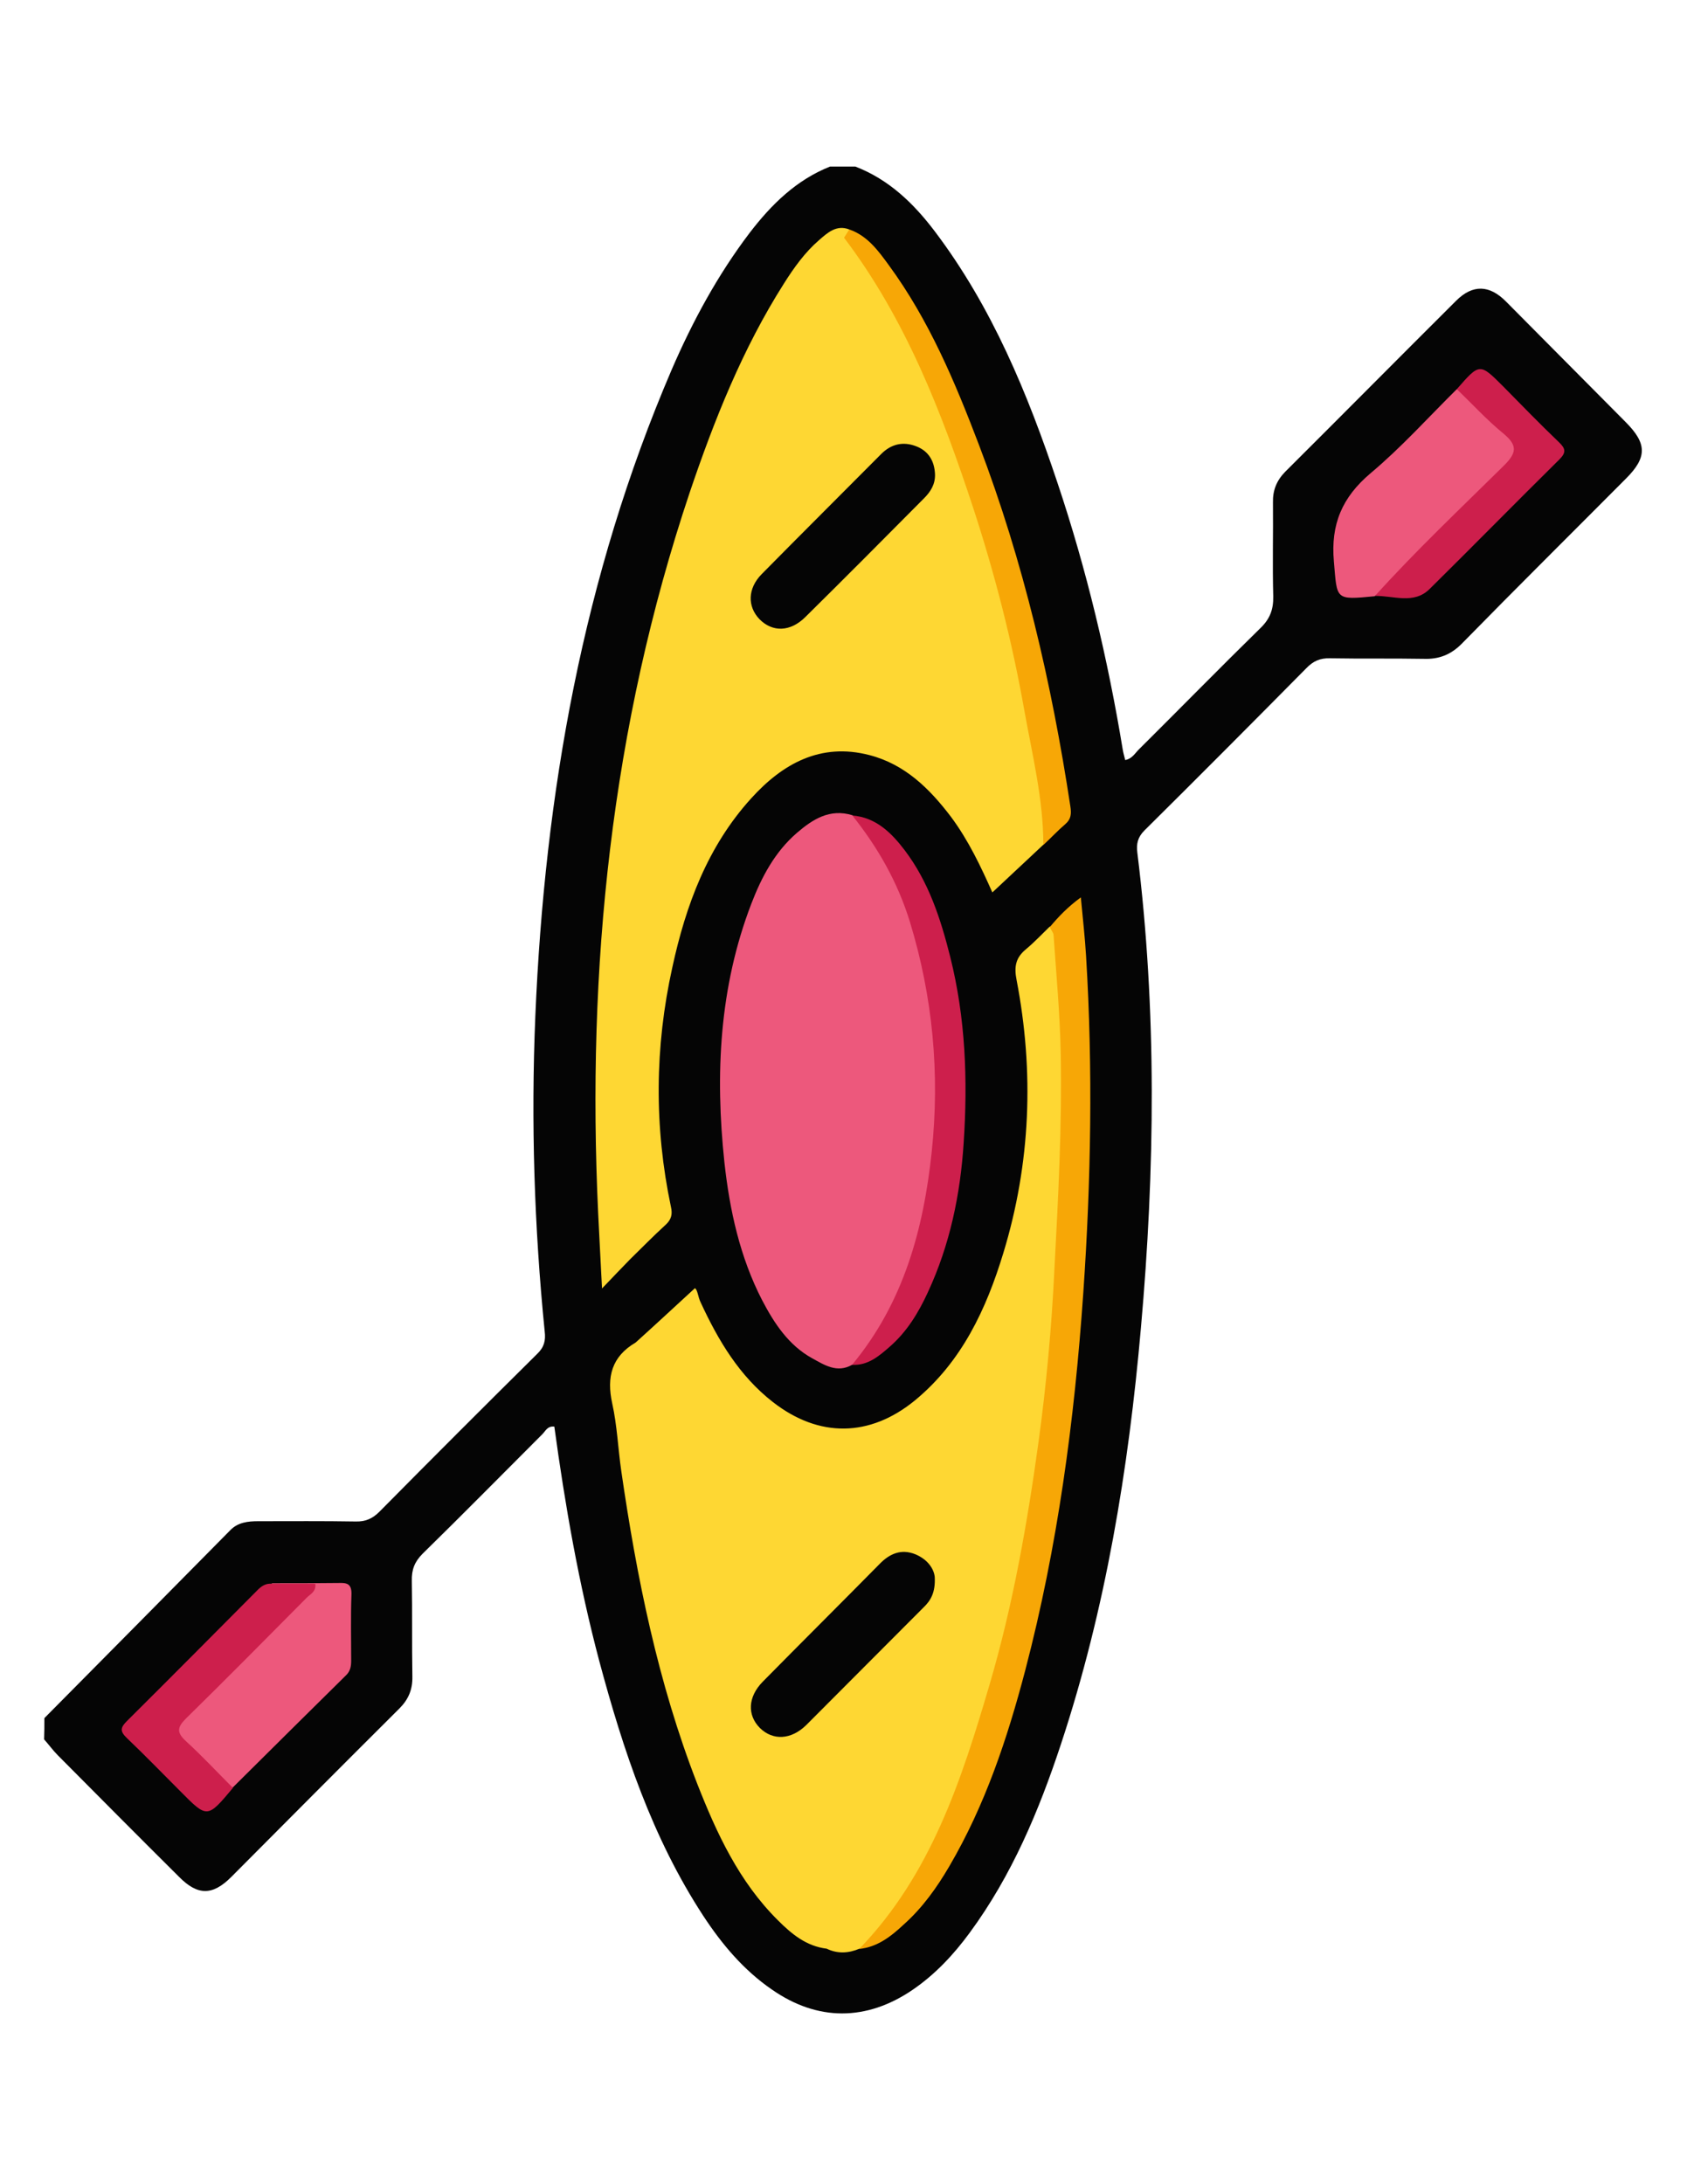<?xml version="1.0" encoding="utf-8"?>
<!-- Generator: Adobe Illustrator 24.0.0, SVG Export Plug-In . SVG Version: 6.00 Build 0)  -->
<svg version="1.1" id="Layer_1" xmlns="http://www.w3.org/2000/svg" xmlns:xlink="http://www.w3.org/1999/xlink" x="0px" y="0px"
	 viewBox="0 0 612 792" style="enable-background:new 0 0 612 792;" xml:space="preserve">
<path style="fill:#050505;" d="M16.1,623c22.5-22.7,45-45.4,67.4-68.1c2.8-2.9,6.4-3.3,10.2-3.3c11.8,0,23.5-0.1,35.3,0.1
	c3.5,0.1,6.1-1,8.6-3.5c19-19.2,38.1-38.3,57.3-57.3c2.5-2.4,3.1-4.8,2.7-8.1c-3.8-38-5-76.1-3.4-114.3
	c3.4-80.8,17.3-159.5,49.4-234.3c7.6-17.6,16.7-34.4,28.3-49.7c7.9-10.3,16.9-19.2,29.2-24.1c3.1,0,6.1,0,9.2,0
	c12.2,4.7,21.2,13.4,28.9,23.6c20.7,27.4,33.6,58.7,44.4,91c10.6,31.6,18.3,64,23.7,96.8c0.2,1.3,0.6,2.5,0.9,3.8
	c2.6-0.5,3.6-2.6,5.1-4c14.7-14.6,29.2-29.4,44-43.9c3.4-3.3,4.7-6.7,4.6-11.5c-0.3-11.3,0-22.7-0.1-34c-0.1-4.4,1.3-7.9,4.4-11.1
	c20.7-20.6,41.3-41.4,62-62c6.1-6.1,12.2-5.8,18.2,0.3c14.4,14.5,28.9,29.1,43.3,43.6c7.8,7.8,7.9,12.8,0.2,20.5
	c-19.8,19.9-39.8,39.7-59.5,59.8c-4,4.1-8.4,5.8-13.9,5.6c-11.3-0.2-22.7,0-34-0.2c-3.6-0.1-6.1,1-8.6,3.6
	c-19.5,19.7-39,39.3-58.7,58.8c-2.5,2.5-3,4.9-2.6,8.1c7.1,57.4,6.4,114.8,1.3,172.3c-4.5,51.3-12.8,101.9-29,150.9
	c-8,24.2-17.8,47.6-33.1,68.4c-5.8,7.9-12.5,15.1-20.7,20.7c-16.7,11.4-34.5,11.5-51.1-0.1c-10.2-7-18.1-16.4-24.8-26.6
	c-18.6-28.4-29.1-60.1-37.8-92.5c-7.4-27.9-12.4-56.4-16.3-85c-2.5-0.3-3.2,1.6-4.3,2.7c-14.5,14.5-28.9,29.1-43.5,43.4
	c-2.9,2.9-4,5.8-3.9,9.8c0.2,11.6,0,23.1,0.2,34.7c0.1,4.7-1.4,8.3-4.7,11.6c-20.4,20.3-40.7,40.7-61,61.1c-6.8,6.8-12.2,6.8-19-0.1
	c-14.7-14.6-29.3-29.3-43.9-44c-1.8-1.8-3.3-3.9-5-5.8C16.1,628.3,16.1,625.6,16.1,623z"/>
<path style="fill:#FED733;" d="M386,427.6c-1.2,11.9-0.7,23.9-1.5,35.8c-2.7,42.7-8.5,84.9-18.1,126.5
	c-6.6,28.5-15.3,56.3-28.3,82.6c-4.6,9.2-10.1,17.8-16.3,25.9c-2.7,3.5-6.2,6.1-10,8.2c-4,1.7-8,1.9-11.9,0l0,0
	c-7.4-0.9-12.7-5.3-17.7-10.3c-14.1-14-22.2-31.5-29.3-49.6c-14.2-36.5-21.9-74.6-27.5-113.2c-1.2-8.2-1.5-16.5-3.3-24.6
	c-2.1-9.6-0.2-17,8.5-22.1l0,0l0,0c7.1-6.4,14.1-12.9,21.5-19.7c1,0.6,1.1,3.2,2.1,5.2c6.4,13.8,14,26.6,26.2,36.1
	c16.7,13,35.1,12.8,51.5-0.6c17-14,25.9-33.1,32.1-53.5c9.9-32.5,11.2-65.6,4.8-98.9c-1-5-0.3-8.2,3.5-11.3c3-2.5,5.7-5.4,8.5-8.1
	c3.6,0.2,2.9,3.2,3.4,5.3c2.6,10.9,1.4,22.1,2.1,33.2C387.5,392.3,387.7,410,386,427.6z M228.5,456.7L228.5,456.7
	c4.3-4.2,8.6-8.6,13.1-12.7c2-1.9,2.4-3.8,1.8-6.4c-6.1-28.9-5.9-57.9,0.5-86.8c4.9-22.6,12.8-43.9,28.6-61.3
	c11.4-12.6,25.2-20.3,42.9-15.7c12.8,3.3,21.8,12.1,29.6,22.4c6.4,8.6,10.9,18.2,15,27.4c6.2-5.8,12.4-11.6,18.5-17.3
	c2.5-3.8,1.7-7.9,1.1-12c-7.4-50.6-18.9-100.1-38.3-147.6c-7.8-19.2-16.6-37.9-28.9-54.8c-1.6-2.2-3-5-6-5.8
	c1.7-0.3,2.2-1.2,1.7-2.9c-4.7-1.8-7.9,1.2-11,3.9c-5.1,4.4-9.1,10-12.7,15.7c-15,23.6-25.3,49.5-34.2,75.8
	C221.7,263.6,212.8,351,217,440c0.4,8.6,0.9,17.2,1.4,27.2C222.5,462.9,225.5,459.8,228.5,456.7L228.5,456.7z"/>
<path style="fill:#F7A706;" d="M311.7,706.7c26-26.9,37.1-61.2,47.3-95.9c8.5-28.9,13.7-58.5,17.8-88.3c2.8-20.5,4.7-41.2,5.7-62
	c1.4-26.2,2.8-52.5,2.3-78.7c-0.3-14.3-1.6-28.5-2.6-42.8c-0.1-0.9-0.9-1.8-1.4-2.8c3.2-3.8,6.5-7.3,11.3-10.8
	c0.7,7.6,1.5,14.5,1.9,21.3c2.5,40.7,1.8,81.4-1,122c-3.2,46.3-9.3,92.1-21.1,137.1c-6.5,24.7-14.5,48.7-27.5,70.9
	c-4.5,7.7-9.7,15-16.4,21C323.3,702.1,318.4,706,311.7,706.7z M353,184c7.9,24.1,14.2,48.7,18.6,73.6c2.9,16.2,6.9,32.2,6.9,48.8
	c2.7-2.5,5.2-5.2,8-7.6c2.1-1.8,2.2-3.8,1.8-6.4c-6.8-44.8-17-88.7-33.2-131.2c-8.7-22.8-18.1-45.2-32.7-65.1
	c-3.8-5.2-7.7-10.6-14.3-12.9c-0.6,1-1.3,2-1.9,3C328.5,115.6,341.6,149.4,353,184z"/>
<path style="fill:#ED587C;" d="M309.1,494.9c-5.5,3.1-10.1,0-14.5-2.4c-8.5-4.7-13.7-12.6-18.1-21c-8.1-15.7-11.8-32.7-13.7-50
	c-3.4-31.9-1.9-63.5,9.8-93.9c3.7-9.6,8.5-18.7,16.5-25.6c5.7-4.9,11.9-8.9,20.1-6.4c6.4,3.6,9.6,9.9,13,15.9
	c10.1,17.9,14.8,37.5,17.3,57.8c3.1,24.6,1.9,49-3.6,73.2c-3.6,15.8-9.5,30.7-18.5,44.3C315.3,490.2,312.8,493.2,309.1,494.9z
	 M502.5,213.8c15.7-15.5,31.4-31.2,46.9-46.9c2.7-2.8,2.3-5.3-0.3-7.9c-5.3-5.4-10.6-10.8-16.1-16.1c-1.2-1.2-2.6-2.4-4.6-1.7
	c-10.3,10.2-20.1,21.1-31.2,30.4c-10.3,8.7-14.5,18.5-13.3,32c1.2,13.9,0.3,14,14.8,12.6C499.8,215,501.5,214.8,502.5,213.8z
	 M98.3,574.8c0.7,0.5-0.3,0.1,0.4,0.5c3.9,1.9,8.4,0,12.6,1.4c-0.9,1.7-2.2,2.6-3.3,3.7c-13.4,13.4-26.8,26.7-40.1,40.2
	c-2.1,2.1-5.7,4.6-3.7,7.6c5.3,7.9,11.3,15.6,20.2,20c13.7-13.6,27.4-27.2,41.1-40.7c1.6-1.5,1.9-3.3,1.9-5.3c0-8-0.2-16.1,0.1-24.1
	c0.1-3.9-1.7-4.2-4.7-4.1c-8,0.1-16,0.1-24,0.1C98.3,574.3,98,574.6,98.3,574.8z"/>
<path style="fill:#CD1F4C;" d="M309.1,494.9c18.6-22.4,25.9-48.9,28.9-77.2c3-28.4,0.4-56.2-7.9-83.4c-4.4-14.3-11.6-27-20.9-38.6
	c8.6,0.7,14.2,6.3,19,12.6c8.7,11.5,13,24.7,16.5,38.6c5.6,22.3,6.4,44.8,4.9,67.4c-1.2,18.8-5,37.1-13,54.3
	c-3.4,7.4-7.6,14.3-13.8,19.7C318.9,491.7,314.9,495.2,309.1,494.9z M93.2,576.8c-15.7,15.8-31.3,31.5-47.1,47.2
	c-2.4,2.4-2.7,3.7-0.1,6.2c6.6,6.3,13,12.9,19.5,19.4c9.7,9.8,9.7,9.8,19-1.3c-5.7-5.7-11.2-11.6-17.1-17c-3.5-3.2-3-5.1,0.1-8.2
	c14.8-14.5,29.3-29.2,43.8-43.8c1.3-1.3,3.4-2.1,3.1-5c-5.2,0-10.4,0-15.6,0C96.5,574,94.8,575.1,93.2,576.8z M518.6,213.6
	c15.8-15.6,31.3-31.4,47.1-47c2.5-2.5,2.3-3.9-0.1-6.2c-6.9-6.6-13.6-13.5-20.3-20.3c-8.5-8.5-8.5-8.5-16.8,1
	c5.6,5.4,10.9,11.2,16.9,16.1c5.3,4.4,4.8,7.1,0,11.8c-15.7,15.5-31.8,30.7-46.6,47.1C505.4,215.9,512.8,219.3,518.6,213.6z"/>
<path style="fill:#050505;" d="M339.1,571.8c0.3,5.7-1.5,8.6-4.1,11.1c-14.2,14.2-28.3,28.4-42.5,42.6c-5.5,5.4-12.1,5.7-16.8,1.1
	c-4.7-4.7-4.4-11.3,1-16.8c14.1-14.3,28.3-28.4,42.4-42.7c3.6-3.7,7.8-5.6,13-3.5C336.6,565.5,338.8,568.9,339.1,571.8z M339.2,172
	c0.1,3.6-1.6,6.3-4,8.7c-14.3,14.4-28.6,28.8-43,43c-5.5,5.5-12,5.6-16.7,0.8c-4.4-4.6-4.3-11.1,0.8-16.3
	c14.4-14.6,28.9-29,43.4-43.6c3.6-3.6,7.9-4.6,12.6-2.8C336.8,163.5,339,167.1,339.2,172z"/>
</svg>
